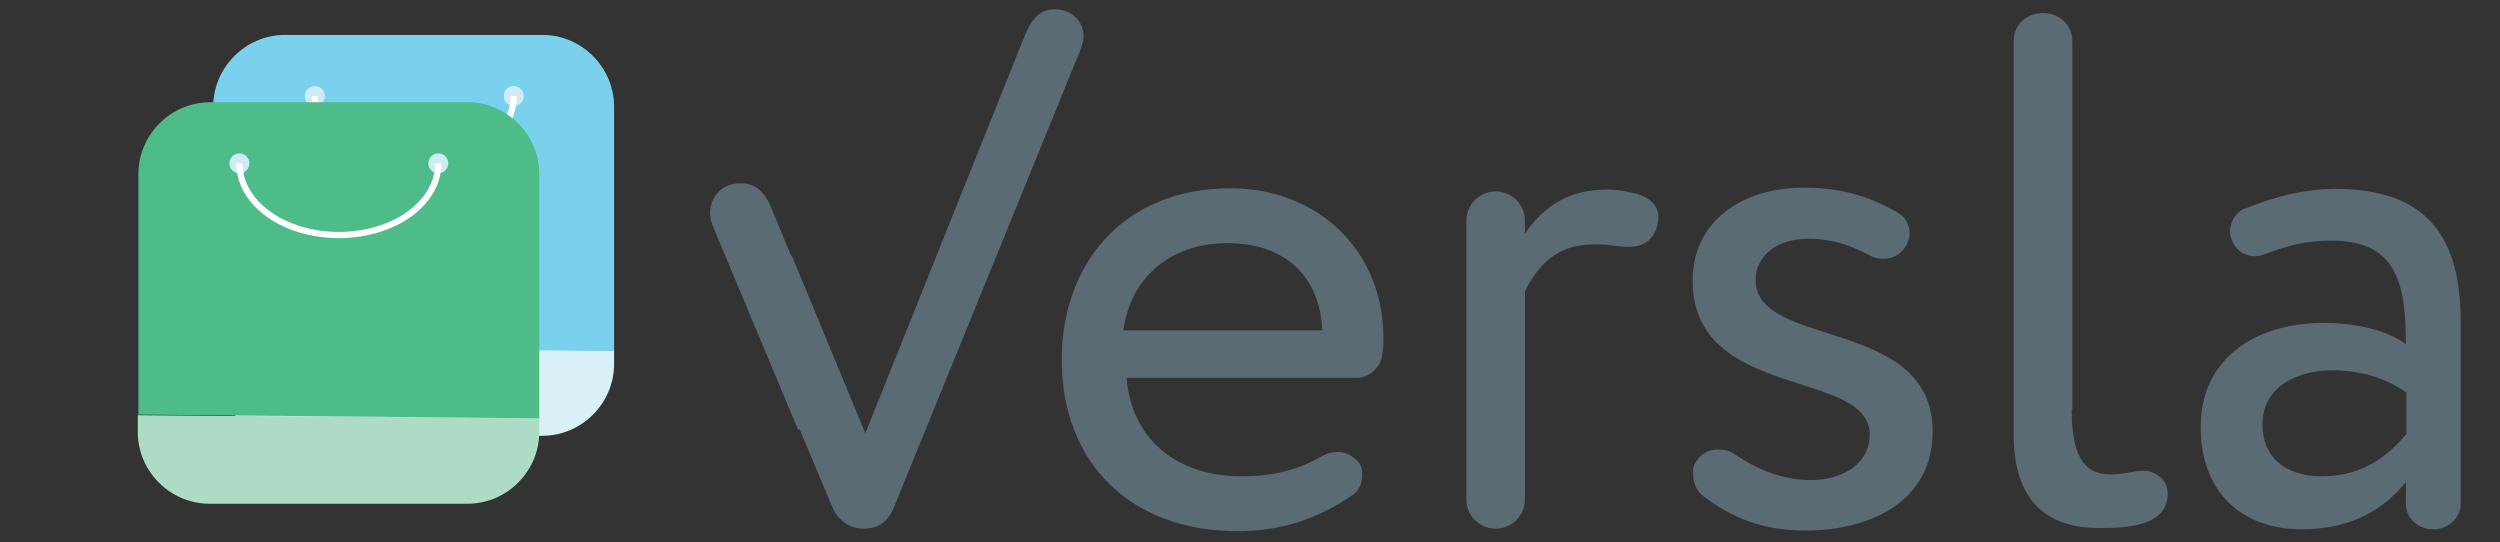 <?xml version="1.0" encoding="utf-8"?>
<!-- Generator: Adobe Illustrator 21.0.0, SVG Export Plug-In . SVG Version: 6.00 Build 0)  -->
<svg version="1.1" id="Layer_1_xA0_Image_1_" xmlns="http://www.w3.org/2000/svg" xmlns:xlink="http://www.w3.org/1999/xlink"
	 x="0px" y="0px" viewBox="0 0 401 87" style="enable-background:new 0 0 401 87;" xml:space="preserve">
<rect x="0" y="0" width="401" height="87" fill="#333333" stroke="none"/>
<style type="text/css">
	.st0{fill:#5A6B74;}
	.st1{fill:#D8F0F6;}
	.st2{fill:#7AD1ED;}
	.st3{fill:#CFECF6;}
	.st4{fill:none;stroke:#FFFFFF;stroke-miterlimit:10;}
	.st5{fill:#AEDBC5;}
	.st6{fill:#4EBC88;}
</style>
<g>
	<path class="st0" d="M123.7,33.3c-1.1-2.6-2.5-3.9-4.9-3.9c-3.2,0-4.9,2.3-4.9,4.9c0,0.7,0.2,1.4,0.5,2.1L128,68.9
		c3.7,0,6.9,0,10.4,0L123.7,33.3z"/>
	<path class="st0" d="M169.2,1.5c-2.1,0-3.5,1.1-4.7,3.9l-25.7,64.1L127,41c-3.5,0-6.7,0-10.4,0l16.8,40.1c0.8,2,2.5,3.7,5.1,3.7
		c2.7,0,4.1-1.4,5-3.7l29.8-73.1c0.2-0.7,0.5-1.4,0.5-2C173.9,3.6,172.1,1.5,169.2,1.5z"/>
	<path class="st0" d="M221.7,56.9c-0.1,1.9-2.1,3.7-4,3.7h-37c0.8,9.9,8.1,15.8,18.4,15.8c5.3,0,9.2-1.1,12.9-3.2
		c0.8-0.5,1.8-0.7,2.6-0.7c1.2,0,2.2,0.5,3.2,1.5c0.5,0.6,0.7,1.3,0.7,2.1c0,1.3-0.5,2.6-1.4,3.2c-6,4.2-12.1,5.9-18.6,5.9
		c-17.1,0-28.2-10.9-28.2-27.5c0-15.3,9.8-27.5,27.1-27.5c13.6,0,24.5,9.6,24.5,24.1C221.9,55.2,221.9,56,221.7,56.9z M196.9,39
		c-9.6,0-15.7,6-16.7,14h31.9C211.7,44.3,206.1,39,196.9,39z"/>
	<path class="st0" d="M244.6,80.1c0,2.6-2.1,4.7-4.7,4.7s-4.7-2.1-4.7-4.7V35.4c0-2.6,2.1-4.7,4.7-4.7s4.7,2.1,4.7,4.7v2.1
		c2.7-4,6.6-7.1,13.2-7.1c1.9,0,3.4,0.4,4.8,0.7c1.9,0.6,3.4,1.8,3.4,3.7c0,0.5-0.1,0.9-0.2,1.5c-0.7,2.3-2.2,3.3-4.7,3.3
		c-0.7,0-1.5-0.1-2.3-0.2c-1.1-0.2-2.1-0.2-3.2-0.2c-6.1,0-9,3.6-11,7.5V80.1z"/>
	<path class="st0" d="M272.3,73.7c0.9-1.2,2.1-1.6,3.3-1.6c0.9,0,1.9,0.2,2.7,0.8c4,2.7,8,4.1,12.2,4.1c4.9,0,9.4-2.5,9.4-7.3
		c0-10.6-28.4-5.4-28.4-24.7c0-9.2,7.5-14.9,17.9-14.9c6.7,0,11.1,1.8,15,4c1.2,0.7,1.9,1.9,1.9,3.3c0,0.7-0.2,1.5-0.7,2.2
		c-0.8,1.3-2.1,1.9-3.5,1.9c-0.8,0-1.5-0.1-2.3-0.6c-2.9-1.5-5.8-2.6-9.8-2.6c-5.3,0-8.4,3-8.4,6.6c0,11.1,28.4,5.9,28.4,24.3
		c0,11.1-9.8,15.9-20.4,15.9c-7,0-11.9-2.1-16.5-5.6c-0.9-0.7-1.5-2-1.5-3.3C271.4,75.3,271.7,74.4,272.3,73.7z"/>
	<path class="st0" d="M332.3,65.7c0,7.1,1.8,10.4,6.2,10.4c2,0,4-0.6,5.3-0.6c1.5,0,3.9,1.1,3.9,3.7c0,5.3-6.8,5.5-11,5.5
		c-8.7,0-13.7-4.7-13.7-14.9V6.5c0-2.5,2-4.4,4.7-4.4s4.7,2,4.7,4.4V65.7z"/>
	<path class="st0" d="M372.8,51.8c4.1,0,9.6,0.8,13.1,3.4c0-9.8-1.5-16.6-11.9-16.6c-3.9,0-6.9,0.7-10.5,2.1
		c-0.6,0.2-1.2,0.4-1.8,0.4c-1.5,0-2.9-0.8-3.6-2.3c-0.2-0.6-0.4-1.1-0.4-1.6c0-1.6,0.9-3.2,2.3-3.7c5.4-2.2,10.2-3.2,14.5-3.2
		c15,0,20.2,7.8,20.2,21.5v29c0,2.2-1.9,4.1-4.4,4.1c-2.6,0-4.4-1.9-4.4-4.1v-3.5c-3.2,4-8.2,7.6-16.8,7.6
		c-9.6,0-16.1-6.1-16.1-16.3C352.9,57.8,361.4,51.8,372.8,51.8z M385.9,62.9c-3.3-2.3-7.3-3.5-11.8-3.5c-5.6,0-11.2,2.6-11.2,8.7
		c0,5,3.4,8.3,9.5,8.3c6.9,0,10.9-3.6,13.6-6.8V62.9z"/>
</g>
<path class="st1" d="M98.5,56.2v2.2c0,6.3-5.2,11.5-11.5,11.5H45.7c-6.3,0-11.5-5.2-11.5-11.5v-2.7"/>
<path class="st2" d="M34.2,55.7V17.1c0-6.3,5.2-11.5,11.5-11.5H87c6.3,0,11.5,5.2,11.5,11.5v39.2"/>
<circle class="st3" cx="50.5" cy="15.4" r="1.6"/>
<circle class="st3" cx="82.4" cy="15.4" r="1.6"/>
<path class="st4" d="M50.5,15.4c0,6.4,7.1,11.5,16,11.5"/>
<path class="st4" d="M82.4,15.4c0,6.4-7.1,11.5-16,11.5"/>
<path class="st5" d="M86.5,67.1v2.2c0,6.3-5.2,11.5-11.5,11.5H33.6c-6.3,0-11.5-5.2-11.5-11.5v-2.7"/>
<path class="st6" d="M22.2,66.5V27.9c0-6.3,5.2-11.5,11.5-11.5H75c6.3,0,11.5,5.2,11.5,11.5v39.2"/>
<circle class="st3" cx="38.4" cy="26.2" r="1.6"/>
<circle class="st3" cx="70.3" cy="26.2" r="1.6"/>
<path class="st4" d="M38.4,26.2c0,6.4,7.1,11.5,16,11.5"/>
<path class="st4" d="M70.3,26.2c0,6.4-7.1,11.5-16,11.5"/>
</svg>
